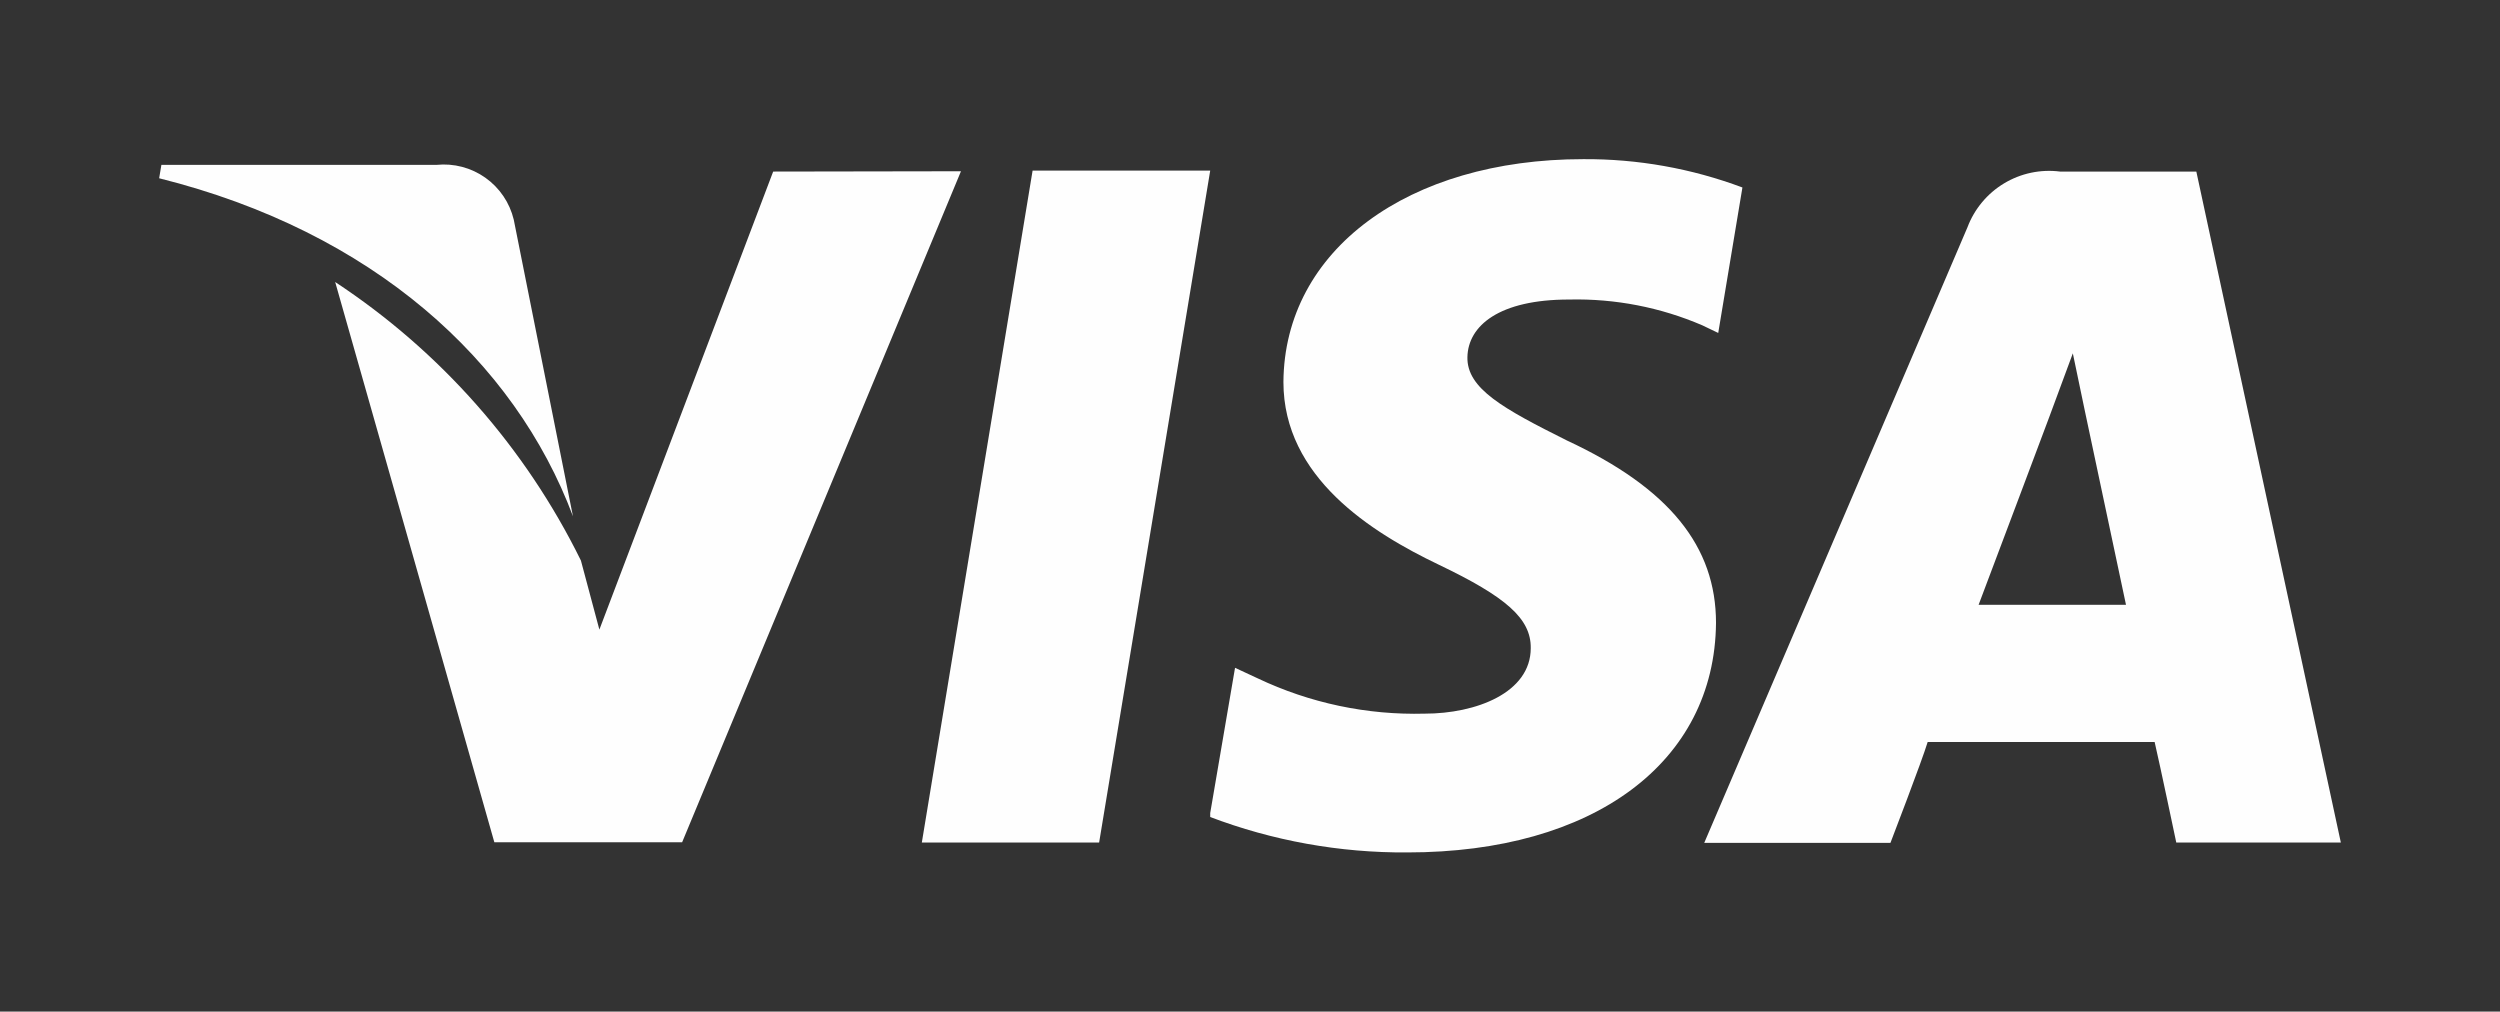 <svg id="Layer_1" data-name="Layer 1" xmlns="http://www.w3.org/2000/svg" xmlns:xlink="http://www.w3.org/1999/xlink" viewBox="0 0 78.54 31.78"><rect x="0" y="0" width="78.54" height="31.78" fill="#333333" stroke="none"/><defs><style>.cls-1,.cls-2{fill:none;}.cls-1{clip-rule:evenodd;}.cls-3{clip-path:url(#clip-path);}.cls-4{clip-path:url(#clip-path-2);}.cls-5{fill:#fefefe;}.cls-6{clip-path:url(#clip-path-3);}.cls-7{clip-path:url(#clip-path-5);}.cls-8{clip-path:url(#clip-path-7);}.cls-9{isolation:isolate;}.cls-10{clip-path:url(#clip-path-9);}.cls-11{clip-path:url(#clip-path-10);}.cls-12{clip-path:url(#clip-path-11);}.cls-13{clip-path:url(#clip-path-12);}</style><clipPath id="clip-path"><polygon class="cls-1" points="32.44 5.36 28.96 26.47 34.53 26.47 38.02 5.36 32.44 5.36"/></clipPath><clipPath id="clip-path-2"><rect class="cls-2" x="5" y="4.78" width="69" height="22"/></clipPath><clipPath id="clip-path-3"><path class="cls-1" d="M24.29,5.39,18.83,19.78l-.58-2.17a22.23,22.23,0,0,0-7.72-8.75l5,17.6h5.9L30.19,5.38Z"/></clipPath><clipPath id="clip-path-5"><path class="cls-1" d="M16.14,6.9a2.26,2.26,0,0,0-2.43-1.72H5.07L5,5.6c6.72,1.68,11.17,5.74,13,10.62Z"/></clipPath><clipPath id="clip-path-7"><rect class="cls-2" x="38.02" y="5" width="16.72" height="21.78"/></clipPath><clipPath id="clip-path-9"><rect class="cls-2" x="38" y="4.78" width="17" height="23"/></clipPath><clipPath id="clip-path-10"><path class="cls-1" d="M49.31,9.41a10,10,0,0,1,4.17.81l.5.24.76-4.57a14,14,0,0,0-5-.89c-5.51,0-9.39,2.86-9.42,7,0,3,2.77,4.73,4.88,5.74s2.9,1.69,2.89,2.62c0,1.41-1.73,2.06-3.33,2.06a11.52,11.52,0,0,1-5.25-1.11l-.71-.33L38,25.66a17.14,17.14,0,0,0,6.21,1.12c5.86,0,9.66-2.83,9.7-7.21,0-2.4-1.46-4.23-4.68-5.73-2-1-3.15-1.63-3.13-2.62s1-1.81,3.19-1.81"/></clipPath><clipPath id="clip-path-11"><rect class="cls-2" x="38" y="4.78" width="17" height="22"/></clipPath><clipPath id="clip-path-12"><path class="cls-1" d="M69,5.39H64.72a2.74,2.74,0,0,0-2.91,1.75L53.54,26.48h5.85s1-2.6,1.17-3.17h7.13c.17.73.68,3.16.68,3.16h5.17ZM62.16,19c.46-1.21,2.22-5.9,2.22-5.9s.45-1.22.74-2l.38,1.82L66.79,19Z"/></clipPath></defs><title>VISA</title><g class="cls-3"><g class="cls-4"><rect class="cls-5" x="23.96" y="0.36" width="19.06" height="31.1"/></g></g><g class="cls-6"><g class="cls-4"><rect class="cls-5" x="5.53" y="0.38" width="29.66" height="31.07"/></g></g><g class="cls-7"><g class="cls-4"><rect class="cls-5" y="0.17" width="23.01" height="21.05"/></g></g><g class="cls-8"><g class="cls-4"><g class="cls-9"><g class="cls-10"><g class="cls-11"><g class="cls-12"><rect class="cls-5" x="33.02" width="26.72" height="31.78"/></g></g></g></g></g></g><g class="cls-13"><g class="cls-4"><rect class="cls-5" x="48.54" y="0.36" width="30" height="31.12"/></g></g></svg>
